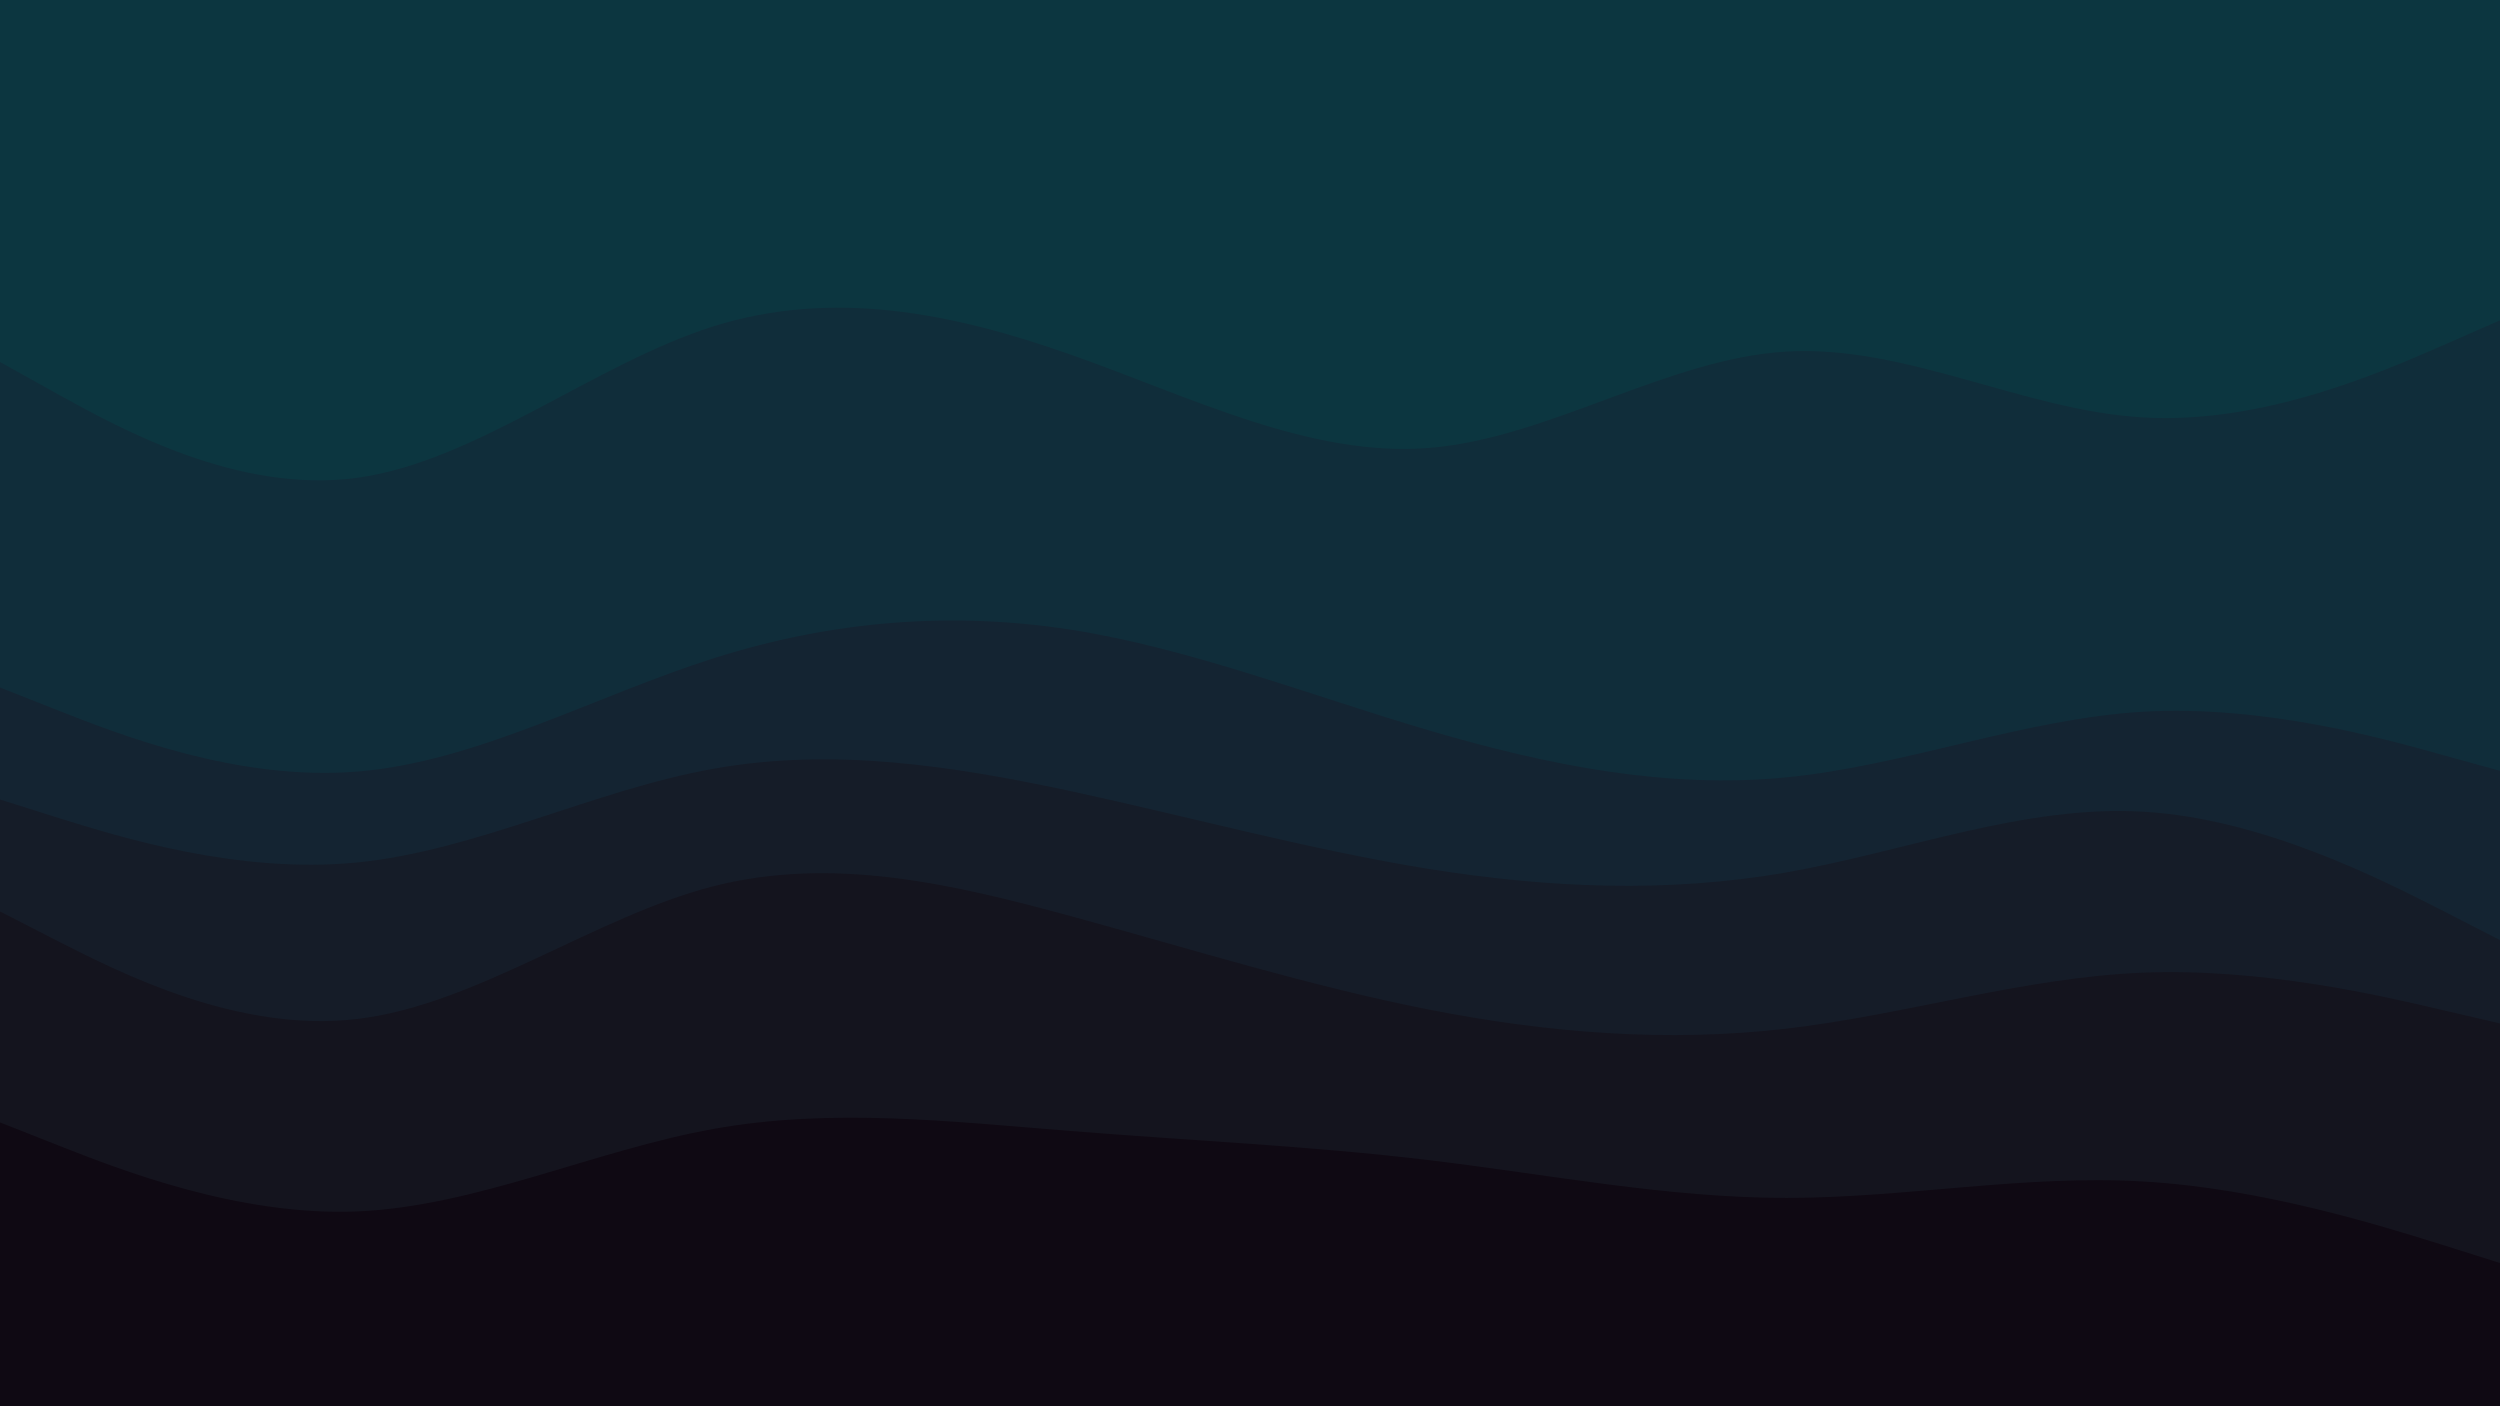<svg id="visual" viewBox="0 0 960 540" width="960" height="540" xmlns="http://www.w3.org/2000/svg" xmlns:xlink="http://www.w3.org/1999/xlink" version="1.1"><path d="M0 141L22.8 153.7C45.7 166.3 91.3 191.7 137 185.5C182.7 179.3 228.3 141.7 274 127.3C319.7 113 365.3 122 411.2 138.2C457 154.3 503 177.7 548.8 174C594.7 170.3 640.3 139.7 686 137C731.7 134.3 777.3 159.7 823 162.3C868.7 165 914.3 145 937.2 135L960 125L960 0L937.2 0C914.3 0 868.7 0 823 0C777.3 0 731.7 0 686 0C640.3 0 594.7 0 548.8 0C503 0 457 0 411.2 0C365.3 0 319.7 0 274 0C228.3 0 182.7 0 137 0C91.3 0 45.7 0 22.8 0L0 0Z" fill="#0c3640"></path><path d="M0 266L22.8 275C45.7 284 91.3 302 137 298.3C182.7 294.7 228.3 269.3 274 254.8C319.7 240.3 365.3 236.7 411.2 243.8C457 251 503 269 548.8 282.5C594.7 296 640.3 305 686 300.5C731.7 296 777.3 278 823 275.3C868.7 272.7 914.3 285.3 937.2 291.7L960 298L960 123L937.2 133C914.3 143 868.7 163 823 160.3C777.3 157.7 731.7 132.3 686 135C640.3 137.7 594.7 168.3 548.8 172C503 175.7 457 152.3 411.2 136.2C365.3 120 319.7 111 274 125.3C228.3 139.7 182.7 177.3 137 183.5C91.3 189.7 45.7 164.3 22.8 151.7L0 139Z" fill="#102d3a"></path><path d="M0 309L22.8 316.2C45.7 323.3 91.3 337.7 137 333.2C182.7 328.7 228.3 305.3 274 297.2C319.7 289 365.3 296 411.2 305.8C457 315.7 503 328.3 548.8 335.7C594.7 343 640.3 345 686 337C731.7 329 777.3 311 823 313.7C868.7 316.3 914.3 339.7 937.2 351.3L960 363L960 296L937.2 289.7C914.3 283.3 868.7 270.7 823 273.3C777.3 276 731.7 294 686 298.5C640.3 303 594.7 294 548.8 280.5C503 267 457 249 411.2 241.8C365.3 234.7 319.7 238.3 274 252.8C228.3 267.3 182.7 292.7 137 296.3C91.3 300 45.7 282 22.8 273L0 264Z" fill="#142432"></path><path d="M0 352L22.8 363.7C45.7 375.3 91.3 398.7 137 393.3C182.7 388 228.3 354 274 342.3C319.7 330.7 365.3 341.3 411.2 353.8C457 366.3 503 380.7 548.8 389.7C594.7 398.7 640.3 402.3 686 397C731.7 391.7 777.3 377.3 823 375.5C868.7 373.7 914.3 384.3 937.2 389.7L960 395L960 361L937.2 349.3C914.3 337.7 868.7 314.3 823 311.7C777.3 309 731.7 327 686 335C640.3 343 594.7 341 548.8 333.7C503 326.3 457 313.7 411.2 303.8C365.3 294 319.7 287 274 295.2C228.3 303.3 182.7 326.7 137 331.2C91.3 335.7 45.7 321.3 22.8 314.2L0 307Z" fill="#151c28"></path><path d="M0 433L22.8 442C45.7 451 91.3 469 137 467.2C182.7 465.3 228.3 443.7 274 435.5C319.7 427.3 365.3 432.7 411.2 436.3C457 440 503 442 548.8 447.5C594.7 453 640.3 462 686 462C731.7 462 777.3 453 823 455.7C868.7 458.3 914.3 472.7 937.2 479.8L960 487L960 393L937.2 387.7C914.3 382.3 868.7 371.7 823 373.5C777.3 375.3 731.7 389.7 686 395C640.3 400.3 594.7 396.7 548.8 387.7C503 378.7 457 364.3 411.2 351.8C365.3 339.3 319.7 328.7 274 340.3C228.3 352 182.7 386 137 391.3C91.3 396.7 45.7 373.3 22.8 361.7L0 350Z" fill="#14141e"></path><path d="M0 541L22.8 541C45.7 541 91.3 541 137 541C182.7 541 228.3 541 274 541C319.7 541 365.3 541 411.2 541C457 541 503 541 548.8 541C594.7 541 640.3 541 686 541C731.7 541 777.3 541 823 541C868.7 541 914.3 541 937.2 541L960 541L960 485L937.2 477.8C914.3 470.7 868.7 456.3 823 453.7C777.3 451 731.7 460 686 460C640.3 460 594.7 451 548.8 445.5C503 440 457 438 411.2 434.3C365.3 430.7 319.7 425.3 274 433.5C228.3 441.7 182.7 463.3 137 465.2C91.3 467 45.7 449 22.8 440L0 431Z" fill="#0f0913"></path></svg>
